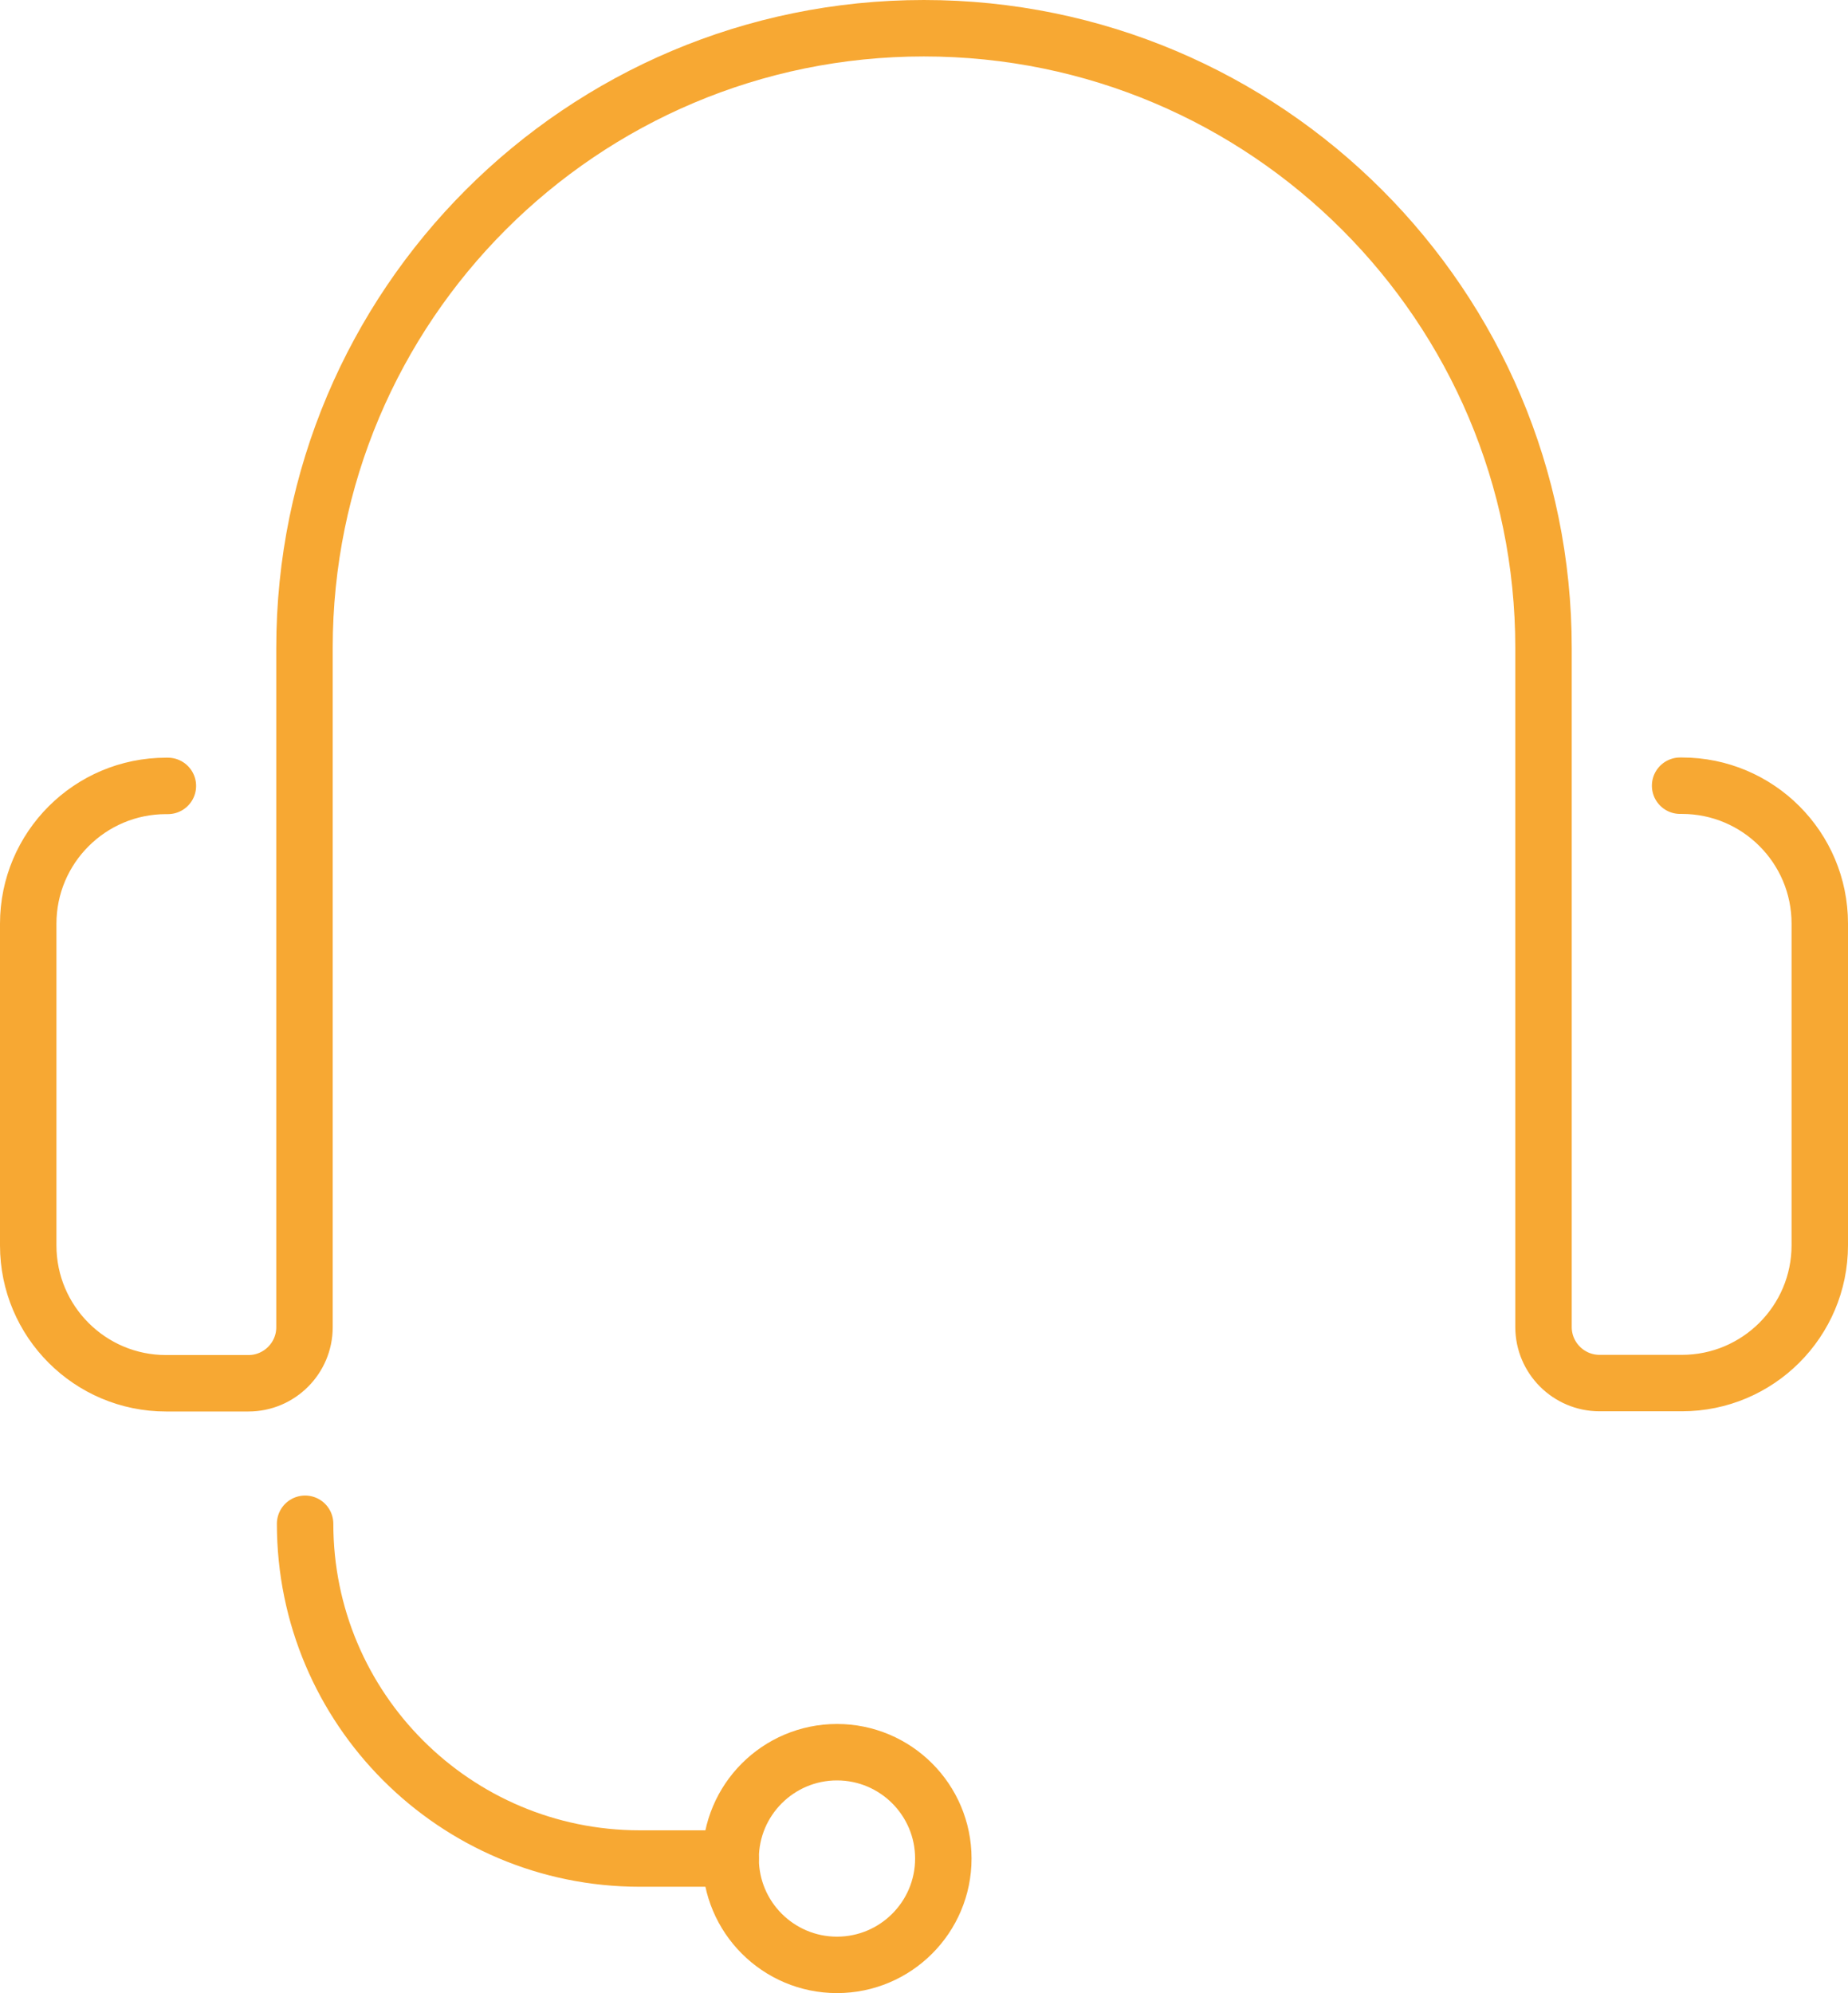 <?xml version="1.0" encoding="UTF-8"?>
<svg id="Layer_2" data-name="Layer 2" xmlns="http://www.w3.org/2000/svg" viewBox="0 0 90.37 97.46">
  <defs>
    <style>
      .cls-1 {
        fill: none;
        stroke: #f7a833;
        stroke-linecap: round;
        stroke-linejoin: round;
        stroke-width: 2.76px;
      }
    </style>
  </defs>
  <g id="Camada_2" data-name="Camada 2">
    <g>
      <path class="cls-1" d="m82.16,38.42h.09c3.72,0,6.74,3.02,6.74,6.74v15.73c0,3.72-3.02,6.74-6.74,6.74h-4.03c-1.51,0-2.74-1.23-2.74-2.74V31.68c0-16.73-13.57-30.3-30.3-30.3h0C28.45,1.38,14.89,14.94,14.89,31.68v33.22c0,1.51-1.23,2.74-2.74,2.74h-4.03c-3.72,0-6.74-3.02-6.74-6.74v-15.73c0-3.72,3.02-6.74,6.74-6.74h.09"/>
      <path class="cls-1" d="m35.73,90.88h-4.44c-9.04,0-16.37-7.33-16.37-16.37h0"/>
      <path class="cls-1" d="m35.73,90.88c0,2.87,2.33,5.2,5.2,5.2s5.2-2.33,5.2-5.2-2.33-5.2-5.2-5.2-5.2,2.33-5.2,5.2Z"/>
    </g>
  </g>
</svg>